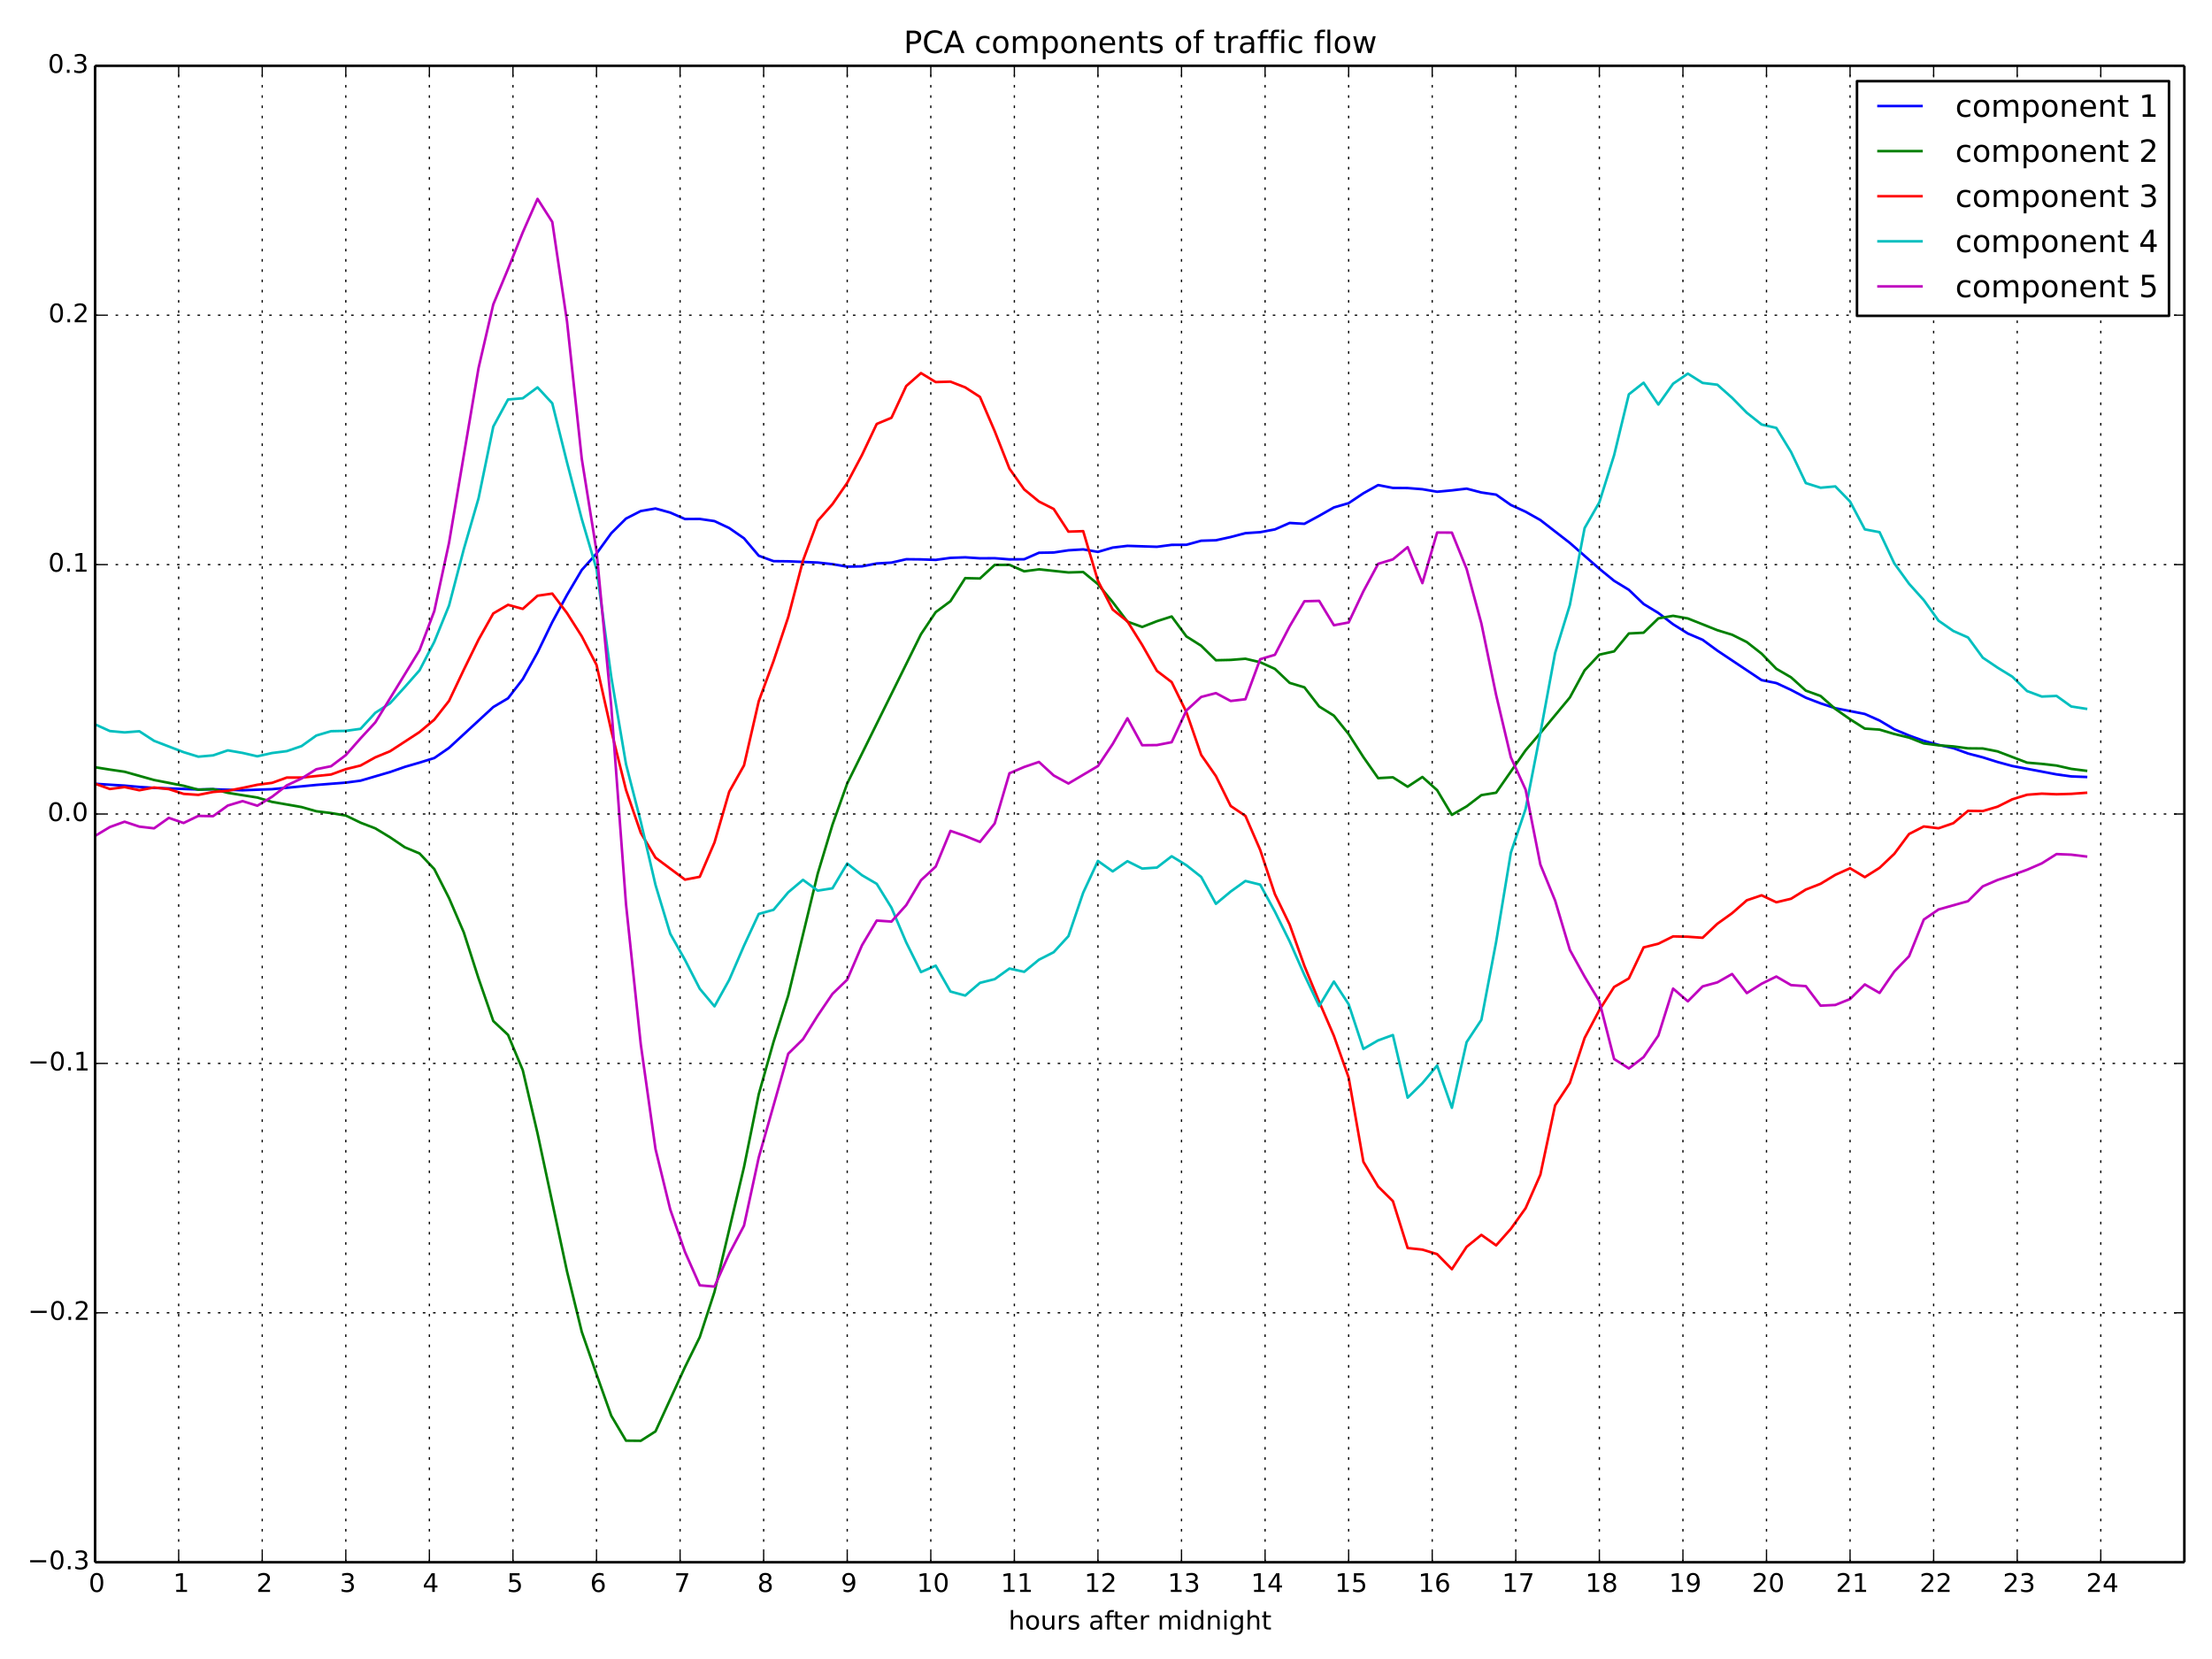 <?xml version="1.0" encoding="utf-8" standalone="no"?>
<!DOCTYPE svg PUBLIC "-//W3C//DTD SVG 1.1//EN"
  "http://www.w3.org/Graphics/SVG/1.1/DTD/svg11.dtd">
<!-- Created with matplotlib (http://matplotlib.org/) -->
<svg height="648pt" version="1.1" viewBox="0 0 864 648" width="864pt" xmlns="http://www.w3.org/2000/svg" xmlns:xlink="http://www.w3.org/1999/xlink">
 <defs>
  <style type="text/css">
*{stroke-linecap:butt;stroke-linejoin:round;}
  </style>
 </defs>
 <g id="figure_1">
  <g id="patch_1">
   <path d="
M0 648
L864 648
L864 0
L0 0
z
" style="fill:#ffffff;"/>
  </g>
  <g id="axes_1">
   <g id="patch_2">
    <path d="
M37.145 610.2
L853.2 610.2
L853.2 25.7
L37.145 25.7
z
" style="fill:#ffffff;"/>
   </g>
   <g id="line2d_1">
    <path clip-path="url(#p837ecdba13)" d="
M37.145 306.148
L48.666 306.864
L54.426 307.374
L60.187 307.745
L77.468 308.373
L83.228 308.281
L94.749 308.672
L106.27 308.253
L123.551 306.588
L135.072 305.69
L140.832 304.925
L152.353 301.553
L158.113 299.542
L163.874 297.874
L169.634 296.088
L175.395 292.11
L192.676 276.163
L198.436 272.752
L204.197 265.257
L209.957 254.861
L215.717 242.99
L221.478 232.371
L227.238 222.621
L232.998 216.222
L238.759 208.28
L244.519 202.558
L250.28 199.609
L256.04 198.619
L261.8 200.219
L267.561 202.732
L273.321 202.699
L279.082 203.541
L284.842 206.259
L290.602 210.256
L296.363 217.061
L302.123 219.181
L307.883 219.248
L319.404 219.725
L325.165 220.358
L330.925 221.33
L336.685 221.213
L342.446 220.088
L348.206 219.753
L353.967 218.437
L359.727 218.493
L365.487 218.692
L371.248 217.9
L377.008 217.697
L382.768 218.071
L388.529 218.039
L394.289 218.491
L400.05 218.442
L405.81 215.908
L411.57 215.807
L417.331 214.947
L423.091 214.595
L428.852 215.569
L434.612 213.886
L440.372 213.208
L451.893 213.573
L457.653 212.822
L463.414 212.789
L469.174 211.207
L474.935 211.026
L480.695 209.764
L486.455 208.251
L492.216 207.866
L497.976 206.788
L503.737 204.261
L509.497 204.597
L515.257 201.478
L521.018 198.208
L526.778 196.527
L532.539 192.674
L538.299 189.468
L544.059 190.585
L549.82 190.635
L555.58 191.091
L561.34 192.071
L567.101 191.537
L572.861 190.865
L578.622 192.361
L584.382 193.209
L590.142 197.244
L595.903 199.887
L601.663 203.13
L613.184 212.063
L624.705 222.163
L630.465 226.86
L636.225 230.384
L641.986 235.912
L647.746 239.421
L653.507 243.841
L659.267 247.444
L665.027 249.906
L670.788 254.122
L688.069 265.65
L693.829 266.806
L699.59 269.484
L705.35 272.518
L711.11 274.724
L716.871 276.62
L728.392 278.877
L734.152 281.439
L739.912 284.876
L745.673 287.288
L751.433 289.385
L757.194 290.95
L762.954 292.221
L768.714 294.322
L774.475 295.822
L780.235 297.631
L785.995 299.196
L803.277 302.472
L809.037 303.267
L814.797 303.48
L814.797 303.48" style="fill:none;stroke:#0000ff;stroke-linecap:square;"/>
   </g>
   <g id="line2d_2">
    <path clip-path="url(#p837ecdba13)" d="
M37.145 299.68
L42.906 300.602
L48.666 301.441
L60.187 304.672
L71.708 306.916
L77.468 308.457
L83.228 308.226
L88.989 309.681
L100.51 311.52
L106.27 313.224
L117.791 315.234
L123.551 316.876
L129.311 317.581
L135.072 318.548
L140.832 321.336
L146.593 323.555
L152.353 327.045
L158.113 330.939
L163.874 333.361
L169.634 339.457
L175.395 350.797
L181.155 364.197
L186.915 382.159
L192.676 398.809
L198.436 404.223
L204.197 418.019
L209.957 442.698
L221.478 496.636
L227.238 520.205
L232.998 536.774
L238.759 552.986
L244.519 562.718
L250.28 562.776
L256.04 559.087
L267.561 533.971
L273.321 522.271
L279.082 504.583
L290.602 455.873
L296.363 427.417
L302.123 407.027
L307.883 388.845
L319.404 341.228
L325.165 322.116
L330.925 306.018
L359.727 247.721
L365.487 239.099
L371.248 234.822
L377.008 225.81
L382.768 225.954
L388.529 220.655
L394.289 220.624
L400.05 223.158
L405.81 222.372
L417.331 223.6
L423.091 223.427
L428.852 228.172
L434.612 235.179
L440.372 242.807
L446.133 244.889
L451.893 242.641
L457.653 240.796
L463.414 248.589
L469.174 252.224
L474.935 257.891
L480.695 257.76
L486.455 257.303
L492.216 258.657
L497.976 261.27
L503.737 266.731
L509.497 268.473
L515.257 275.938
L521.018 279.538
L526.778 286.72
L532.539 295.72
L538.299 303.941
L544.059 303.616
L549.82 307.288
L555.58 303.486
L561.34 308.638
L567.101 318.283
L572.861 314.966
L578.622 310.571
L584.382 309.629
L595.903 293.062
L601.663 286.328
L613.184 272.433
L618.944 261.835
L624.705 255.702
L630.465 254.427
L636.225 247.432
L641.986 247.134
L647.746 241.54
L653.507 240.537
L659.267 241.559
L670.788 246.151
L676.548 247.917
L682.309 250.798
L688.069 255.309
L693.829 261.218
L699.59 264.574
L705.35 269.758
L711.11 271.848
L716.871 276.914
L722.631 280.936
L728.392 284.595
L734.152 284.988
L739.912 286.7
L745.673 288.105
L751.433 290.373
L757.194 291.119
L762.954 291.543
L768.714 292.3
L774.475 292.355
L780.235 293.489
L791.756 297.881
L797.516 298.362
L803.277 299.021
L809.037 300.32
L814.797 301.052
L814.797 301.052" style="fill:none;stroke:#008000;stroke-linecap:square;"/>
   </g>
   <g id="line2d_3">
    <path clip-path="url(#p837ecdba13)" d="
M37.145 306.123
L42.906 308.182
L48.666 307.431
L54.426 308.672
L60.187 307.596
L65.947 308.229
L71.708 310.079
L77.468 310.472
L83.228 309.349
L88.989 308.871
L94.749 307.758
L100.51 306.527
L106.27 305.782
L112.03 303.711
L117.791 303.714
L129.311 302.517
L135.072 300.423
L140.832 299.015
L146.593 295.811
L152.353 293.44
L163.874 285.931
L169.634 281.09
L175.395 273.75
L181.155 261.603
L186.915 249.846
L192.676 239.602
L198.436 236.249
L204.197 237.831
L209.957 232.696
L215.717 231.852
L221.478 239.475
L227.238 248.54
L232.998 259.698
L238.759 285.397
L244.519 308.534
L250.28 325.306
L256.04 335.004
L267.561 343.582
L273.321 342.479
L279.082 329.044
L284.842 309.216
L290.602 298.97
L296.363 273.91
L302.123 258.277
L307.883 241.028
L313.644 218.968
L319.404 203.461
L325.165 196.921
L330.925 188.592
L336.685 177.739
L342.446 165.59
L348.206 163.183
L353.967 150.786
L359.727 145.731
L365.487 149.234
L371.248 149.078
L377.008 151.312
L382.768 155.031
L388.529 168.414
L394.289 183.05
L400.05 191.166
L405.81 195.891
L411.57 198.801
L417.331 207.654
L423.091 207.466
L428.852 226.852
L434.612 238.081
L440.372 242.706
L446.133 251.926
L451.893 262.043
L457.653 266.434
L463.414 278.186
L469.174 294.853
L474.935 303.145
L480.695 314.805
L486.455 318.675
L492.216 331.953
L497.976 349.264
L503.737 361.148
L509.497 377.28
L515.257 391.264
L521.018 404.611
L526.778 420.865
L532.539 453.808
L538.299 463.455
L544.059 469.147
L549.82 487.476
L555.58 488.096
L561.34 489.864
L567.101 495.751
L572.861 487.009
L578.622 482.344
L584.382 486.44
L590.142 479.959
L595.903 471.91
L601.663 458.835
L607.424 431.74
L613.184 423.027
L618.944 405.426
L624.705 394.542
L630.465 385.507
L636.225 382.168
L641.986 370.055
L647.746 368.614
L653.507 365.756
L659.267 365.888
L665.027 366.29
L670.788 360.817
L676.548 356.69
L682.309 351.649
L688.069 349.701
L693.829 352.424
L699.59 351.049
L705.35 347.457
L711.11 345.205
L716.871 341.71
L722.631 339.13
L728.392 342.606
L734.152 338.972
L739.912 333.507
L745.673 325.759
L751.433 322.809
L757.194 323.524
L762.954 321.536
L768.714 316.706
L774.475 316.795
L780.235 315.088
L785.995 312.208
L791.756 310.429
L797.516 309.997
L803.277 310.236
L809.037 310.074
L814.797 309.658
L814.797 309.658" style="fill:none;stroke:#ff0000;stroke-linecap:square;"/>
   </g>
   <g id="line2d_4">
    <path clip-path="url(#p837ecdba13)" d="
M37.145 282.932
L42.906 285.544
L48.666 286.072
L54.426 285.623
L60.187 289.372
L71.708 293.787
L77.468 295.555
L83.228 295.051
L88.989 293.092
L94.749 294.09
L100.51 295.41
L106.27 294.128
L112.03 293.391
L117.791 291.419
L123.551 287.297
L129.311 285.599
L135.072 285.469
L140.832 284.677
L146.593 278.417
L152.353 274.692
L158.113 268.358
L163.874 261.823
L169.634 250.698
L175.395 236.507
L181.155 214.527
L186.915 194.639
L192.676 166.635
L198.436 156.041
L204.197 155.57
L209.957 151.302
L215.717 157.53
L221.478 180.637
L227.238 202.715
L232.998 222.253
L238.759 264.441
L244.519 298.479
L250.28 320.938
L256.04 345.673
L261.8 364.724
L267.561 374.947
L273.321 386.194
L279.082 393.084
L284.842 382.713
L290.602 369.383
L296.363 356.989
L302.123 355.372
L307.883 348.536
L313.644 343.665
L319.404 347.878
L325.165 346.971
L330.925 337.286
L336.685 341.858
L342.446 345.223
L348.206 354.553
L353.967 368.103
L359.727 379.692
L365.487 377.191
L371.248 387.284
L377.008 388.862
L382.768 383.904
L388.529 382.451
L394.289 378.31
L400.05 379.587
L405.81 374.858
L411.57 371.929
L417.331 365.647
L423.091 348.689
L428.852 336.275
L434.612 340.361
L440.372 336.378
L446.133 339.256
L451.893 338.869
L457.653 334.452
L463.414 337.962
L469.174 342.51
L474.935 353.035
L480.695 348.24
L486.455 344.107
L492.216 345.532
L497.976 356.079
L503.737 367.724
L509.497 380.831
L515.257 392.96
L521.018 383.392
L526.778 392.249
L532.539 409.706
L538.299 406.363
L544.059 404.281
L549.82 428.742
L555.58 423.091
L561.34 416.204
L567.101 432.704
L572.861 407.044
L578.622 398.337
L584.382 367.907
L590.142 333.021
L595.903 315.945
L601.663 286.336
L607.424 255.06
L613.184 236.299
L618.944 206.262
L624.705 196.193
L630.465 177.807
L636.225 154.022
L641.986 149.495
L647.746 158.004
L653.507 149.879
L659.267 145.937
L665.027 149.569
L670.788 150.269
L676.548 155.381
L682.309 161.231
L688.069 165.813
L693.829 167.141
L699.59 176.568
L705.35 188.698
L711.11 190.507
L716.871 189.985
L722.631 195.914
L728.392 206.77
L734.152 207.861
L739.912 220.066
L745.673 228.02
L751.433 234.418
L757.194 242.437
L762.954 246.46
L768.714 249.003
L774.475 256.888
L780.235 260.769
L785.995 264.307
L791.756 269.921
L797.516 272.067
L803.277 271.825
L809.037 275.956
L814.797 276.846
L814.797 276.846" style="fill:none;stroke:#00bfbf;stroke-linecap:square;"/>
   </g>
   <g id="line2d_5">
    <path clip-path="url(#p837ecdba13)" d="
M37.145 326.501
L42.906 323.041
L48.666 320.953
L54.426 322.875
L60.187 323.544
L65.947 319.465
L71.708 321.458
L77.468 318.687
L83.228 318.795
L88.989 314.64
L94.749 312.914
L100.51 314.716
L106.27 311.218
L112.03 306.764
L117.791 304.077
L123.551 300.459
L129.311 299.288
L135.072 294.937
L140.832 288.401
L146.593 282.171
L163.874 253.969
L169.634 238.681
L175.395 211.994
L186.915 143.758
L192.676 118.886
L198.436 105.037
L204.197 90.748
L209.957 77.676
L215.717 86.69
L221.478 125.573
L227.238 179.192
L232.998 215.251
L238.759 275.98
L244.519 353.228
L250.28 407.891
L256.04 448.826
L261.8 472.44
L267.561 489.01
L273.321 502.042
L279.082 502.532
L284.842 489.68
L290.602 478.74
L296.363 452.114
L307.883 411.59
L313.644 405.919
L319.404 396.685
L325.165 388.189
L330.925 382.658
L336.685 369.239
L342.446 359.574
L348.206 359.961
L353.967 353.532
L359.727 343.828
L365.487 338.484
L371.248 324.537
L377.008 326.536
L382.768 328.853
L388.529 321.637
L394.289 302.025
L400.05 299.578
L405.81 297.61
L411.57 302.895
L417.331 306.037
L428.852 299.218
L434.612 290.613
L440.372 280.556
L446.133 291.085
L451.893 291.022
L457.653 289.897
L463.414 277.498
L469.174 272.226
L474.935 270.726
L480.695 273.797
L486.455 273.124
L492.216 257.494
L497.976 255.757
L503.737 244.632
L509.497 234.852
L515.257 234.693
L521.018 244.217
L526.778 243.132
L532.539 230.944
L538.299 220.232
L544.059 218.482
L549.82 213.706
L555.58 227.766
L561.34 208.004
L567.101 208.038
L572.861 222.232
L578.622 243.529
L584.382 271.466
L590.142 295.813
L595.903 308.449
L601.663 337.698
L607.424 351.763
L613.184 371.048
L618.944 381.477
L624.705 391.096
L630.465 413.646
L636.225 417.309
L641.986 412.897
L647.746 404.485
L653.507 386.142
L659.267 391.101
L665.027 385.289
L670.788 383.717
L676.548 380.441
L682.309 387.897
L688.069 384.256
L693.829 381.429
L699.59 384.778
L705.35 385.181
L711.11 392.805
L716.871 392.541
L722.631 390.22
L728.392 384.521
L734.152 387.835
L739.912 379.47
L745.673 373.514
L751.433 359.171
L757.194 355.232
L768.714 351.984
L774.475 346.205
L780.235 343.717
L785.995 341.804
L791.756 339.725
L797.516 337.226
L803.277 333.595
L809.037 333.834
L814.797 334.541
L814.797 334.541" style="fill:none;stroke:#bf00bf;stroke-linecap:square;"/>
   </g>
   <g id="matplotlib.axis_1">
    <g id="xtick_1">
     <g id="line2d_6">
      <path clip-path="url(#p837ecdba13)" d="
M37.145 610.2
L37.145 25.7" style="fill:none;stroke:#000000;stroke-dasharray:1,3;stroke-dashoffset:0.0;stroke-width:0.5;"/>
     </g>
     <g id="line2d_7">
      <defs>
       <path d="
M0 0
L0 -4" id="mc7db9fdffb" style="stroke:#000000;stroke-width:0.5;"/>
      </defs>
      <g>
       <use style="stroke:#000000;stroke-width:0.5;" x="37.145" xlink:href="#mc7db9fdffb" y="610.2"/>
      </g>
     </g>
     <g id="line2d_8">
      <defs>
       <path d="
M0 0
L0 4" id="m5a7d422ac3" style="stroke:#000000;stroke-width:0.5;"/>
      </defs>
      <g>
       <use style="stroke:#000000;stroke-width:0.5;" x="37.145" xlink:href="#m5a7d422ac3" y="25.7"/>
      </g>
     </g>
     <g id="text_1">
      <!-- 0 -->
      <defs>
       <path d="
M31.781 66.406
Q24.172 66.406 20.328 58.906
Q16.5 51.422 16.5 36.375
Q16.5 21.391 20.328 13.891
Q24.172 6.391 31.781 6.391
Q39.453 6.391 43.281 13.891
Q47.125 21.391 47.125 36.375
Q47.125 51.422 43.281 58.906
Q39.453 66.406 31.781 66.406
M31.781 74.219
Q44.047 74.219 50.516 64.516
Q56.984 54.828 56.984 36.375
Q56.984 17.969 50.516 8.266
Q44.047 -1.422 31.781 -1.422
Q19.531 -1.422 13.062 8.266
Q6.594 17.969 6.594 36.375
Q6.594 54.828 13.062 64.516
Q19.531 74.219 31.781 74.219" id="BitstreamVeraSans-Roman-30"/>
      </defs>
      <g transform="translate(34.626 621.798)scale(0.1 -0.1)">
       <use xlink:href="#BitstreamVeraSans-Roman-30"/>
      </g>
     </g>
    </g>
    <g id="xtick_2">
     <g id="line2d_9">
      <path clip-path="url(#p837ecdba13)" d="
M69.787 610.2
L69.787 25.7" style="fill:none;stroke:#000000;stroke-dasharray:1,3;stroke-dashoffset:0.0;stroke-width:0.5;"/>
     </g>
     <g id="line2d_10">
      <g>
       <use style="stroke:#000000;stroke-width:0.5;" x="69.787" xlink:href="#mc7db9fdffb" y="610.2"/>
      </g>
     </g>
     <g id="line2d_11">
      <g>
       <use style="stroke:#000000;stroke-width:0.5;" x="69.787" xlink:href="#m5a7d422ac3" y="25.7"/>
      </g>
     </g>
     <g id="text_2">
      <!-- 1 -->
      <defs>
       <path d="
M12.406 8.297
L28.516 8.297
L28.516 63.922
L10.984 60.406
L10.984 69.391
L28.422 72.906
L38.281 72.906
L38.281 8.297
L54.391 8.297
L54.391 0
L12.406 0
z
" id="BitstreamVeraSans-Roman-31"/>
      </defs>
      <g transform="translate(67.617 621.798)scale(0.1 -0.1)">
       <use xlink:href="#BitstreamVeraSans-Roman-31"/>
      </g>
     </g>
    </g>
    <g id="xtick_3">
     <g id="line2d_12">
      <path clip-path="url(#p837ecdba13)" d="
M102.43 610.2
L102.43 25.7" style="fill:none;stroke:#000000;stroke-dasharray:1,3;stroke-dashoffset:0.0;stroke-width:0.5;"/>
     </g>
     <g id="line2d_13">
      <g>
       <use style="stroke:#000000;stroke-width:0.5;" x="102.43" xlink:href="#mc7db9fdffb" y="610.2"/>
      </g>
     </g>
     <g id="line2d_14">
      <g>
       <use style="stroke:#000000;stroke-width:0.5;" x="102.43" xlink:href="#m5a7d422ac3" y="25.7"/>
      </g>
     </g>
     <g id="text_3">
      <!-- 2 -->
      <defs>
       <path d="
M19.188 8.297
L53.609 8.297
L53.609 0
L7.328 0
L7.328 8.297
Q12.938 14.109 22.625 23.891
Q32.328 33.688 34.812 36.531
Q39.547 41.844 41.422 45.531
Q43.312 49.219 43.312 52.781
Q43.312 58.594 39.234 62.25
Q35.156 65.922 28.609 65.922
Q23.969 65.922 18.812 64.312
Q13.672 62.703 7.812 59.422
L7.812 69.391
Q13.766 71.781 18.938 73
Q24.125 74.219 28.422 74.219
Q39.75 74.219 46.484 68.547
Q53.219 62.891 53.219 53.422
Q53.219 48.922 51.531 44.891
Q49.859 40.875 45.406 35.406
Q44.188 33.984 37.641 27.219
Q31.109 20.453 19.188 8.297" id="BitstreamVeraSans-Roman-32"/>
      </defs>
      <g transform="translate(100.116 621.798)scale(0.1 -0.1)">
       <use xlink:href="#BitstreamVeraSans-Roman-32"/>
      </g>
     </g>
    </g>
    <g id="xtick_4">
     <g id="line2d_15">
      <path clip-path="url(#p837ecdba13)" d="
M135.072 610.2
L135.072 25.7" style="fill:none;stroke:#000000;stroke-dasharray:1,3;stroke-dashoffset:0.0;stroke-width:0.5;"/>
     </g>
     <g id="line2d_16">
      <g>
       <use style="stroke:#000000;stroke-width:0.5;" x="135.072" xlink:href="#mc7db9fdffb" y="610.2"/>
      </g>
     </g>
     <g id="line2d_17">
      <g>
       <use style="stroke:#000000;stroke-width:0.5;" x="135.072" xlink:href="#m5a7d422ac3" y="25.7"/>
      </g>
     </g>
     <g id="text_4">
      <!-- 3 -->
      <defs>
       <path d="
M40.578 39.312
Q47.656 37.797 51.625 33
Q55.609 28.219 55.609 21.188
Q55.609 10.406 48.188 4.484
Q40.766 -1.422 27.094 -1.422
Q22.516 -1.422 17.656 -0.516
Q12.797 0.391 7.625 2.203
L7.625 11.719
Q11.719 9.328 16.594 8.109
Q21.484 6.891 26.812 6.891
Q36.078 6.891 40.938 10.547
Q45.797 14.203 45.797 21.188
Q45.797 27.641 41.281 31.266
Q36.766 34.906 28.719 34.906
L20.219 34.906
L20.219 43.016
L29.109 43.016
Q36.375 43.016 40.234 45.922
Q44.094 48.828 44.094 54.297
Q44.094 59.906 40.109 62.906
Q36.141 65.922 28.719 65.922
Q24.656 65.922 20.016 65.031
Q15.375 64.156 9.812 62.312
L9.812 71.094
Q15.438 72.656 20.344 73.438
Q25.25 74.219 29.594 74.219
Q40.828 74.219 47.359 69.109
Q53.906 64.016 53.906 55.328
Q53.906 49.266 50.438 45.094
Q46.969 40.922 40.578 39.312" id="BitstreamVeraSans-Roman-33"/>
      </defs>
      <g transform="translate(132.673 621.798)scale(0.1 -0.1)">
       <use xlink:href="#BitstreamVeraSans-Roman-33"/>
      </g>
     </g>
    </g>
    <g id="xtick_5">
     <g id="line2d_18">
      <path clip-path="url(#p837ecdba13)" d="
M167.714 610.2
L167.714 25.7" style="fill:none;stroke:#000000;stroke-dasharray:1,3;stroke-dashoffset:0.0;stroke-width:0.5;"/>
     </g>
     <g id="line2d_19">
      <g>
       <use style="stroke:#000000;stroke-width:0.5;" x="167.714" xlink:href="#mc7db9fdffb" y="610.2"/>
      </g>
     </g>
     <g id="line2d_20">
      <g>
       <use style="stroke:#000000;stroke-width:0.5;" x="167.714" xlink:href="#m5a7d422ac3" y="25.7"/>
      </g>
     </g>
     <g id="text_5">
      <!-- 4 -->
      <defs>
       <path d="
M37.797 64.312
L12.891 25.391
L37.797 25.391
z

M35.203 72.906
L47.609 72.906
L47.609 25.391
L58.016 25.391
L58.016 17.188
L47.609 17.188
L47.609 0
L37.797 0
L37.797 17.188
L4.891 17.188
L4.891 26.703
z
" id="BitstreamVeraSans-Roman-34"/>
      </defs>
      <g transform="translate(165.058 621.798)scale(0.1 -0.1)">
       <use xlink:href="#BitstreamVeraSans-Roman-34"/>
      </g>
     </g>
    </g>
    <g id="xtick_6">
     <g id="line2d_21">
      <path clip-path="url(#p837ecdba13)" d="
M200.356 610.2
L200.356 25.7" style="fill:none;stroke:#000000;stroke-dasharray:1,3;stroke-dashoffset:0.0;stroke-width:0.5;"/>
     </g>
     <g id="line2d_22">
      <g>
       <use style="stroke:#000000;stroke-width:0.5;" x="200.356" xlink:href="#mc7db9fdffb" y="610.2"/>
      </g>
     </g>
     <g id="line2d_23">
      <g>
       <use style="stroke:#000000;stroke-width:0.5;" x="200.356" xlink:href="#m5a7d422ac3" y="25.7"/>
      </g>
     </g>
     <g id="text_6">
      <!-- 5 -->
      <defs>
       <path d="
M10.797 72.906
L49.516 72.906
L49.516 64.594
L19.828 64.594
L19.828 46.734
Q21.969 47.469 24.109 47.828
Q26.266 48.188 28.422 48.188
Q40.625 48.188 47.75 41.5
Q54.891 34.812 54.891 23.391
Q54.891 11.625 47.562 5.094
Q40.234 -1.422 26.906 -1.422
Q22.312 -1.422 17.547 -0.641
Q12.797 0.141 7.719 1.703
L7.719 11.625
Q12.109 9.234 16.797 8.062
Q21.484 6.891 26.703 6.891
Q35.156 6.891 40.078 11.328
Q45.016 15.766 45.016 23.391
Q45.016 31 40.078 35.438
Q35.156 39.891 26.703 39.891
Q22.75 39.891 18.812 39.016
Q14.891 38.141 10.797 36.281
z
" id="BitstreamVeraSans-Roman-35"/>
      </defs>
      <g transform="translate(197.998 621.798)scale(0.1 -0.1)">
       <use xlink:href="#BitstreamVeraSans-Roman-35"/>
      </g>
     </g>
    </g>
    <g id="xtick_7">
     <g id="line2d_24">
      <path clip-path="url(#p837ecdba13)" d="
M232.998 610.2
L232.998 25.7" style="fill:none;stroke:#000000;stroke-dasharray:1,3;stroke-dashoffset:0.0;stroke-width:0.5;"/>
     </g>
     <g id="line2d_25">
      <g>
       <use style="stroke:#000000;stroke-width:0.5;" x="232.998" xlink:href="#mc7db9fdffb" y="610.2"/>
      </g>
     </g>
     <g id="line2d_26">
      <g>
       <use style="stroke:#000000;stroke-width:0.5;" x="232.998" xlink:href="#m5a7d422ac3" y="25.7"/>
      </g>
     </g>
     <g id="text_7">
      <!-- 6 -->
      <defs>
       <path d="
M33.016 40.375
Q26.375 40.375 22.484 35.828
Q18.609 31.297 18.609 23.391
Q18.609 15.531 22.484 10.953
Q26.375 6.391 33.016 6.391
Q39.656 6.391 43.531 10.953
Q47.406 15.531 47.406 23.391
Q47.406 31.297 43.531 35.828
Q39.656 40.375 33.016 40.375
M52.594 71.297
L52.594 62.312
Q48.875 64.062 45.094 64.984
Q41.312 65.922 37.594 65.922
Q27.828 65.922 22.672 59.328
Q17.531 52.734 16.797 39.406
Q19.672 43.656 24.016 45.922
Q28.375 48.188 33.594 48.188
Q44.578 48.188 50.953 41.516
Q57.328 34.859 57.328 23.391
Q57.328 12.156 50.688 5.359
Q44.047 -1.422 33.016 -1.422
Q20.359 -1.422 13.672 8.266
Q6.984 17.969 6.984 36.375
Q6.984 53.656 15.188 63.938
Q23.391 74.219 37.203 74.219
Q40.922 74.219 44.703 73.484
Q48.484 72.75 52.594 71.297" id="BitstreamVeraSans-Roman-36"/>
      </defs>
      <g transform="translate(230.481 621.798)scale(0.1 -0.1)">
       <use xlink:href="#BitstreamVeraSans-Roman-36"/>
      </g>
     </g>
    </g>
    <g id="xtick_8">
     <g id="line2d_27">
      <path clip-path="url(#p837ecdba13)" d="
M265.641 610.2
L265.641 25.7" style="fill:none;stroke:#000000;stroke-dasharray:1,3;stroke-dashoffset:0.0;stroke-width:0.5;"/>
     </g>
     <g id="line2d_28">
      <g>
       <use style="stroke:#000000;stroke-width:0.5;" x="265.641" xlink:href="#mc7db9fdffb" y="610.2"/>
      </g>
     </g>
     <g id="line2d_29">
      <g>
       <use style="stroke:#000000;stroke-width:0.5;" x="265.641" xlink:href="#m5a7d422ac3" y="25.7"/>
      </g>
     </g>
     <g id="text_8">
      <!-- 7 -->
      <defs>
       <path d="
M8.203 72.906
L55.078 72.906
L55.078 68.703
L28.609 0
L18.312 0
L43.219 64.594
L8.203 64.594
z
" id="BitstreamVeraSans-Roman-37"/>
      </defs>
      <g transform="translate(263.297 621.798)scale(0.1 -0.1)">
       <use xlink:href="#BitstreamVeraSans-Roman-37"/>
      </g>
     </g>
    </g>
    <g id="xtick_9">
     <g id="line2d_30">
      <path clip-path="url(#p837ecdba13)" d="
M298.283 610.2
L298.283 25.7" style="fill:none;stroke:#000000;stroke-dasharray:1,3;stroke-dashoffset:0.0;stroke-width:0.5;"/>
     </g>
     <g id="line2d_31">
      <g>
       <use style="stroke:#000000;stroke-width:0.5;" x="298.283" xlink:href="#mc7db9fdffb" y="610.2"/>
      </g>
     </g>
     <g id="line2d_32">
      <g>
       <use style="stroke:#000000;stroke-width:0.5;" x="298.283" xlink:href="#m5a7d422ac3" y="25.7"/>
      </g>
     </g>
     <g id="text_9">
      <!-- 8 -->
      <defs>
       <path d="
M31.781 34.625
Q24.75 34.625 20.719 30.859
Q16.703 27.094 16.703 20.516
Q16.703 13.922 20.719 10.156
Q24.75 6.391 31.781 6.391
Q38.812 6.391 42.859 10.172
Q46.922 13.969 46.922 20.516
Q46.922 27.094 42.891 30.859
Q38.875 34.625 31.781 34.625
M21.922 38.812
Q15.578 40.375 12.031 44.719
Q8.5 49.078 8.5 55.328
Q8.5 64.062 14.719 69.141
Q20.953 74.219 31.781 74.219
Q42.672 74.219 48.875 69.141
Q55.078 64.062 55.078 55.328
Q55.078 49.078 51.531 44.719
Q48 40.375 41.703 38.812
Q48.828 37.156 52.797 32.312
Q56.781 27.484 56.781 20.516
Q56.781 9.906 50.312 4.234
Q43.844 -1.422 31.781 -1.422
Q19.734 -1.422 13.25 4.234
Q6.781 9.906 6.781 20.516
Q6.781 27.484 10.781 32.312
Q14.797 37.156 21.922 38.812
M18.312 54.391
Q18.312 48.734 21.844 45.562
Q25.391 42.391 31.781 42.391
Q38.141 42.391 41.719 45.562
Q45.312 48.734 45.312 54.391
Q45.312 60.062 41.719 63.234
Q38.141 66.406 31.781 66.406
Q25.391 66.406 21.844 63.234
Q18.312 60.062 18.312 54.391" id="BitstreamVeraSans-Roman-38"/>
      </defs>
      <g transform="translate(295.783 621.798)scale(0.1 -0.1)">
       <use xlink:href="#BitstreamVeraSans-Roman-38"/>
      </g>
     </g>
    </g>
    <g id="xtick_10">
     <g id="line2d_33">
      <path clip-path="url(#p837ecdba13)" d="
M330.925 610.2
L330.925 25.7" style="fill:none;stroke:#000000;stroke-dasharray:1,3;stroke-dashoffset:0.0;stroke-width:0.5;"/>
     </g>
     <g id="line2d_34">
      <g>
       <use style="stroke:#000000;stroke-width:0.5;" x="330.925" xlink:href="#mc7db9fdffb" y="610.2"/>
      </g>
     </g>
     <g id="line2d_35">
      <g>
       <use style="stroke:#000000;stroke-width:0.5;" x="330.925" xlink:href="#m5a7d422ac3" y="25.7"/>
      </g>
     </g>
     <g id="text_10">
      <!-- 9 -->
      <defs>
       <path d="
M10.984 1.516
L10.984 10.5
Q14.703 8.734 18.5 7.812
Q22.312 6.891 25.984 6.891
Q35.75 6.891 40.891 13.453
Q46.047 20.016 46.781 33.406
Q43.953 29.203 39.594 26.953
Q35.25 24.703 29.984 24.703
Q19.047 24.703 12.672 31.312
Q6.297 37.938 6.297 49.422
Q6.297 60.641 12.938 67.422
Q19.578 74.219 30.609 74.219
Q43.266 74.219 49.922 64.516
Q56.594 54.828 56.594 36.375
Q56.594 19.141 48.406 8.859
Q40.234 -1.422 26.422 -1.422
Q22.703 -1.422 18.891 -0.688
Q15.094 0.047 10.984 1.516
M30.609 32.422
Q37.25 32.422 41.125 36.953
Q45.016 41.5 45.016 49.422
Q45.016 57.281 41.125 61.844
Q37.25 66.406 30.609 66.406
Q23.969 66.406 20.094 61.844
Q16.219 57.281 16.219 49.422
Q16.219 41.5 20.094 36.953
Q23.969 32.422 30.609 32.422" id="BitstreamVeraSans-Roman-39"/>
      </defs>
      <g transform="translate(328.41 621.798)scale(0.1 -0.1)">
       <use xlink:href="#BitstreamVeraSans-Roman-39"/>
      </g>
     </g>
    </g>
    <g id="xtick_11">
     <g id="line2d_36">
      <path clip-path="url(#p837ecdba13)" d="
M363.567 610.2
L363.567 25.7" style="fill:none;stroke:#000000;stroke-dasharray:1,3;stroke-dashoffset:0.0;stroke-width:0.5;"/>
     </g>
     <g id="line2d_37">
      <g>
       <use style="stroke:#000000;stroke-width:0.5;" x="363.567" xlink:href="#mc7db9fdffb" y="610.2"/>
      </g>
     </g>
     <g id="line2d_38">
      <g>
       <use style="stroke:#000000;stroke-width:0.5;" x="363.567" xlink:href="#m5a7d422ac3" y="25.7"/>
      </g>
     </g>
     <g id="text_11">
      <!-- 10 -->
      <g transform="translate(358.086 621.798)scale(0.1 -0.1)">
       <use xlink:href="#BitstreamVeraSans-Roman-31"/>
       <use x="63.623" xlink:href="#BitstreamVeraSans-Roman-30"/>
      </g>
     </g>
    </g>
    <g id="xtick_12">
     <g id="line2d_39">
      <path clip-path="url(#p837ecdba13)" d="
M396.209 610.2
L396.209 25.7" style="fill:none;stroke:#000000;stroke-dasharray:1,3;stroke-dashoffset:0.0;stroke-width:0.5;"/>
     </g>
     <g id="line2d_40">
      <g>
       <use style="stroke:#000000;stroke-width:0.5;" x="396.209" xlink:href="#mc7db9fdffb" y="610.2"/>
      </g>
     </g>
     <g id="line2d_41">
      <g>
       <use style="stroke:#000000;stroke-width:0.5;" x="396.209" xlink:href="#m5a7d422ac3" y="25.7"/>
      </g>
     </g>
     <g id="text_12">
      <!-- 11 -->
      <g transform="translate(390.858 621.798)scale(0.1 -0.1)">
       <use xlink:href="#BitstreamVeraSans-Roman-31"/>
       <use x="63.623" xlink:href="#BitstreamVeraSans-Roman-31"/>
      </g>
     </g>
    </g>
    <g id="xtick_13">
     <g id="line2d_42">
      <path clip-path="url(#p837ecdba13)" d="
M428.852 610.2
L428.852 25.7" style="fill:none;stroke:#000000;stroke-dasharray:1,3;stroke-dashoffset:0.0;stroke-width:0.5;"/>
     </g>
     <g id="line2d_43">
      <g>
       <use style="stroke:#000000;stroke-width:0.5;" x="428.852" xlink:href="#mc7db9fdffb" y="610.2"/>
      </g>
     </g>
     <g id="line2d_44">
      <g>
       <use style="stroke:#000000;stroke-width:0.5;" x="428.852" xlink:href="#m5a7d422ac3" y="25.7"/>
      </g>
     </g>
     <g id="text_13">
      <!-- 12 -->
      <g transform="translate(423.539 621.798)scale(0.1 -0.1)">
       <use xlink:href="#BitstreamVeraSans-Roman-31"/>
       <use x="63.623" xlink:href="#BitstreamVeraSans-Roman-32"/>
      </g>
     </g>
    </g>
    <g id="xtick_14">
     <g id="line2d_45">
      <path clip-path="url(#p837ecdba13)" d="
M461.494 610.2
L461.494 25.7" style="fill:none;stroke:#000000;stroke-dasharray:1,3;stroke-dashoffset:0.0;stroke-width:0.5;"/>
     </g>
     <g id="line2d_46">
      <g>
       <use style="stroke:#000000;stroke-width:0.5;" x="461.494" xlink:href="#mc7db9fdffb" y="610.2"/>
      </g>
     </g>
     <g id="line2d_47">
      <g>
       <use style="stroke:#000000;stroke-width:0.5;" x="461.494" xlink:href="#m5a7d422ac3" y="25.7"/>
      </g>
     </g>
     <g id="text_14">
      <!-- 13 -->
      <g transform="translate(456.081 621.798)scale(0.1 -0.1)">
       <use xlink:href="#BitstreamVeraSans-Roman-31"/>
       <use x="63.623" xlink:href="#BitstreamVeraSans-Roman-33"/>
      </g>
     </g>
    </g>
    <g id="xtick_15">
     <g id="line2d_48">
      <path clip-path="url(#p837ecdba13)" d="
M494.136 610.2
L494.136 25.7" style="fill:none;stroke:#000000;stroke-dasharray:1,3;stroke-dashoffset:0.0;stroke-width:0.5;"/>
     </g>
     <g id="line2d_49">
      <g>
       <use style="stroke:#000000;stroke-width:0.5;" x="494.136" xlink:href="#mc7db9fdffb" y="610.2"/>
      </g>
     </g>
     <g id="line2d_50">
      <g>
       <use style="stroke:#000000;stroke-width:0.5;" x="494.136" xlink:href="#m5a7d422ac3" y="25.7"/>
      </g>
     </g>
     <g id="text_15">
      <!-- 14 -->
      <g transform="translate(488.603 621.798)scale(0.1 -0.1)">
       <use xlink:href="#BitstreamVeraSans-Roman-31"/>
       <use x="63.623" xlink:href="#BitstreamVeraSans-Roman-34"/>
      </g>
     </g>
    </g>
    <g id="xtick_16">
     <g id="line2d_51">
      <path clip-path="url(#p837ecdba13)" d="
M526.778 610.2
L526.778 25.7" style="fill:none;stroke:#000000;stroke-dasharray:1,3;stroke-dashoffset:0.0;stroke-width:0.5;"/>
     </g>
     <g id="line2d_52">
      <g>
       <use style="stroke:#000000;stroke-width:0.5;" x="526.778" xlink:href="#mc7db9fdffb" y="610.2"/>
      </g>
     </g>
     <g id="line2d_53">
      <g>
       <use style="stroke:#000000;stroke-width:0.5;" x="526.778" xlink:href="#m5a7d422ac3" y="25.7"/>
      </g>
     </g>
     <g id="text_16">
      <!-- 15 -->
      <g transform="translate(521.402 621.798)scale(0.1 -0.1)">
       <use xlink:href="#BitstreamVeraSans-Roman-31"/>
       <use x="63.623" xlink:href="#BitstreamVeraSans-Roman-35"/>
      </g>
     </g>
    </g>
    <g id="xtick_17">
     <g id="line2d_54">
      <path clip-path="url(#p837ecdba13)" d="
M559.42 610.2
L559.42 25.7" style="fill:none;stroke:#000000;stroke-dasharray:1,3;stroke-dashoffset:0.0;stroke-width:0.5;"/>
     </g>
     <g id="line2d_55">
      <g>
       <use style="stroke:#000000;stroke-width:0.5;" x="559.42" xlink:href="#mc7db9fdffb" y="610.2"/>
      </g>
     </g>
     <g id="line2d_56">
      <g>
       <use style="stroke:#000000;stroke-width:0.5;" x="559.42" xlink:href="#m5a7d422ac3" y="25.7"/>
      </g>
     </g>
     <g id="text_17">
      <!-- 16 -->
      <g transform="translate(553.922 621.798)scale(0.1 -0.1)">
       <use xlink:href="#BitstreamVeraSans-Roman-31"/>
       <use x="63.623" xlink:href="#BitstreamVeraSans-Roman-36"/>
      </g>
     </g>
    </g>
    <g id="xtick_18">
     <g id="line2d_57">
      <path clip-path="url(#p837ecdba13)" d="
M592.062 610.2
L592.062 25.7" style="fill:none;stroke:#000000;stroke-dasharray:1,3;stroke-dashoffset:0.0;stroke-width:0.5;"/>
     </g>
     <g id="line2d_58">
      <g>
       <use style="stroke:#000000;stroke-width:0.5;" x="592.062" xlink:href="#mc7db9fdffb" y="610.2"/>
      </g>
     </g>
     <g id="line2d_59">
      <g>
       <use style="stroke:#000000;stroke-width:0.5;" x="592.062" xlink:href="#m5a7d422ac3" y="25.7"/>
      </g>
     </g>
     <g id="text_18">
      <!-- 17 -->
      <g transform="translate(586.677 621.798)scale(0.1 -0.1)">
       <use xlink:href="#BitstreamVeraSans-Roman-31"/>
       <use x="63.623" xlink:href="#BitstreamVeraSans-Roman-37"/>
      </g>
     </g>
    </g>
    <g id="xtick_19">
     <g id="line2d_60">
      <path clip-path="url(#p837ecdba13)" d="
M624.705 610.2
L624.705 25.7" style="fill:none;stroke:#000000;stroke-dasharray:1,3;stroke-dashoffset:0.0;stroke-width:0.5;"/>
     </g>
     <g id="line2d_61">
      <g>
       <use style="stroke:#000000;stroke-width:0.5;" x="624.705" xlink:href="#mc7db9fdffb" y="610.2"/>
      </g>
     </g>
     <g id="line2d_62">
      <g>
       <use style="stroke:#000000;stroke-width:0.5;" x="624.705" xlink:href="#m5a7d422ac3" y="25.7"/>
      </g>
     </g>
     <g id="text_19">
      <!-- 18 -->
      <g transform="translate(619.234 621.798)scale(0.1 -0.1)">
       <use xlink:href="#BitstreamVeraSans-Roman-31"/>
       <use x="63.623" xlink:href="#BitstreamVeraSans-Roman-38"/>
      </g>
     </g>
    </g>
    <g id="xtick_20">
     <g id="line2d_63">
      <path clip-path="url(#p837ecdba13)" d="
M657.347 610.2
L657.347 25.7" style="fill:none;stroke:#000000;stroke-dasharray:1,3;stroke-dashoffset:0.0;stroke-width:0.5;"/>
     </g>
     <g id="line2d_64">
      <g>
       <use style="stroke:#000000;stroke-width:0.5;" x="657.347" xlink:href="#mc7db9fdffb" y="610.2"/>
      </g>
     </g>
     <g id="line2d_65">
      <g>
       <use style="stroke:#000000;stroke-width:0.5;" x="657.347" xlink:href="#m5a7d422ac3" y="25.7"/>
      </g>
     </g>
     <g id="text_20">
      <!-- 19 -->
      <g transform="translate(651.885 621.798)scale(0.1 -0.1)">
       <use xlink:href="#BitstreamVeraSans-Roman-31"/>
       <use x="63.623" xlink:href="#BitstreamVeraSans-Roman-39"/>
      </g>
     </g>
    </g>
    <g id="xtick_21">
     <g id="line2d_66">
      <path clip-path="url(#p837ecdba13)" d="
M689.989 610.2
L689.989 25.7" style="fill:none;stroke:#000000;stroke-dasharray:1,3;stroke-dashoffset:0.0;stroke-width:0.5;"/>
     </g>
     <g id="line2d_67">
      <g>
       <use style="stroke:#000000;stroke-width:0.5;" x="689.989" xlink:href="#mc7db9fdffb" y="610.2"/>
      </g>
     </g>
     <g id="line2d_68">
      <g>
       <use style="stroke:#000000;stroke-width:0.5;" x="689.989" xlink:href="#m5a7d422ac3" y="25.7"/>
      </g>
     </g>
     <g id="text_21">
      <!-- 20 -->
      <g transform="translate(684.325 621.798)scale(0.1 -0.1)">
       <use xlink:href="#BitstreamVeraSans-Roman-32"/>
       <use x="63.623" xlink:href="#BitstreamVeraSans-Roman-30"/>
      </g>
     </g>
    </g>
    <g id="xtick_22">
     <g id="line2d_69">
      <path clip-path="url(#p837ecdba13)" d="
M722.631 610.2
L722.631 25.7" style="fill:none;stroke:#000000;stroke-dasharray:1,3;stroke-dashoffset:0.0;stroke-width:0.5;"/>
     </g>
     <g id="line2d_70">
      <g>
       <use style="stroke:#000000;stroke-width:0.5;" x="722.631" xlink:href="#mc7db9fdffb" y="610.2"/>
      </g>
     </g>
     <g id="line2d_71">
      <g>
       <use style="stroke:#000000;stroke-width:0.5;" x="722.631" xlink:href="#m5a7d422ac3" y="25.7"/>
      </g>
     </g>
     <g id="text_22">
      <!-- 21 -->
      <g transform="translate(717.097 621.798)scale(0.1 -0.1)">
       <use xlink:href="#BitstreamVeraSans-Roman-32"/>
       <use x="63.623" xlink:href="#BitstreamVeraSans-Roman-31"/>
      </g>
     </g>
    </g>
    <g id="xtick_23">
     <g id="line2d_72">
      <path clip-path="url(#p837ecdba13)" d="
M755.273 610.2
L755.273 25.7" style="fill:none;stroke:#000000;stroke-dasharray:1,3;stroke-dashoffset:0.0;stroke-width:0.5;"/>
     </g>
     <g id="line2d_73">
      <g>
       <use style="stroke:#000000;stroke-width:0.5;" x="755.273" xlink:href="#mc7db9fdffb" y="610.2"/>
      </g>
     </g>
     <g id="line2d_74">
      <g>
       <use style="stroke:#000000;stroke-width:0.5;" x="755.273" xlink:href="#m5a7d422ac3" y="25.7"/>
      </g>
     </g>
     <g id="text_23">
      <!-- 22 -->
      <g transform="translate(749.778 621.798)scale(0.1 -0.1)">
       <use xlink:href="#BitstreamVeraSans-Roman-32"/>
       <use x="63.623" xlink:href="#BitstreamVeraSans-Roman-32"/>
      </g>
     </g>
    </g>
    <g id="xtick_24">
     <g id="line2d_75">
      <path clip-path="url(#p837ecdba13)" d="
M787.916 610.2
L787.916 25.7" style="fill:none;stroke:#000000;stroke-dasharray:1,3;stroke-dashoffset:0.0;stroke-width:0.5;"/>
     </g>
     <g id="line2d_76">
      <g>
       <use style="stroke:#000000;stroke-width:0.5;" x="787.916" xlink:href="#mc7db9fdffb" y="610.2"/>
      </g>
     </g>
     <g id="line2d_77">
      <g>
       <use style="stroke:#000000;stroke-width:0.5;" x="787.916" xlink:href="#m5a7d422ac3" y="25.7"/>
      </g>
     </g>
     <g id="text_24">
      <!-- 23 -->
      <g transform="translate(782.32 621.798)scale(0.1 -0.1)">
       <use xlink:href="#BitstreamVeraSans-Roman-32"/>
       <use x="63.623" xlink:href="#BitstreamVeraSans-Roman-33"/>
      </g>
     </g>
    </g>
    <g id="xtick_25">
     <g id="line2d_78">
      <path clip-path="url(#p837ecdba13)" d="
M820.558 610.2
L820.558 25.7" style="fill:none;stroke:#000000;stroke-dasharray:1,3;stroke-dashoffset:0.0;stroke-width:0.5;"/>
     </g>
     <g id="line2d_79">
      <g>
       <use style="stroke:#000000;stroke-width:0.5;" x="820.558" xlink:href="#mc7db9fdffb" y="610.2"/>
      </g>
     </g>
     <g id="line2d_80">
      <g>
       <use style="stroke:#000000;stroke-width:0.5;" x="820.558" xlink:href="#m5a7d422ac3" y="25.7"/>
      </g>
     </g>
     <g id="text_25">
      <!-- 24 -->
      <g transform="translate(814.842 621.798)scale(0.1 -0.1)">
       <use xlink:href="#BitstreamVeraSans-Roman-32"/>
       <use x="63.623" xlink:href="#BitstreamVeraSans-Roman-34"/>
      </g>
     </g>
    </g>
    <g id="text_26">
     <!-- hours after midnight -->
     <defs>
      <path id="BitstreamVeraSans-Roman-20"/>
      <path d="
M54.891 33.016
L54.891 0
L45.906 0
L45.906 32.719
Q45.906 40.484 42.875 44.328
Q39.844 48.188 33.797 48.188
Q26.516 48.188 22.312 43.547
Q18.109 38.922 18.109 30.906
L18.109 0
L9.078 0
L9.078 75.984
L18.109 75.984
L18.109 46.188
Q21.344 51.125 25.703 53.562
Q30.078 56 35.797 56
Q45.219 56 50.047 50.172
Q54.891 44.344 54.891 33.016" id="BitstreamVeraSans-Roman-68"/>
      <path d="
M9.422 54.688
L18.406 54.688
L18.406 0
L9.422 0
z

M9.422 75.984
L18.406 75.984
L18.406 64.594
L9.422 64.594
z
" id="BitstreamVeraSans-Roman-69"/>
      <path d="
M44.281 53.078
L44.281 44.578
Q40.484 46.531 36.375 47.5
Q32.281 48.484 27.875 48.484
Q21.188 48.484 17.844 46.438
Q14.5 44.391 14.5 40.281
Q14.5 37.156 16.891 35.375
Q19.281 33.594 26.516 31.984
L29.594 31.297
Q39.156 29.25 43.188 25.516
Q47.219 21.781 47.219 15.094
Q47.219 7.469 41.188 3.016
Q35.156 -1.422 24.609 -1.422
Q20.219 -1.422 15.453 -0.562
Q10.688 0.297 5.422 2
L5.422 11.281
Q10.406 8.688 15.234 7.391
Q20.062 6.109 24.812 6.109
Q31.156 6.109 34.562 8.281
Q37.984 10.453 37.984 14.406
Q37.984 18.062 35.516 20.016
Q33.062 21.969 24.703 23.781
L21.578 24.516
Q13.234 26.266 9.516 29.906
Q5.812 33.547 5.812 39.891
Q5.812 47.609 11.281 51.797
Q16.75 56 26.812 56
Q31.781 56 36.172 55.266
Q40.578 54.547 44.281 53.078" id="BitstreamVeraSans-Roman-73"/>
      <path d="
M56.203 29.594
L56.203 25.203
L14.891 25.203
Q15.484 15.922 20.484 11.062
Q25.484 6.203 34.422 6.203
Q39.594 6.203 44.453 7.469
Q49.312 8.734 54.109 11.281
L54.109 2.781
Q49.266 0.734 44.188 -0.344
Q39.109 -1.422 33.891 -1.422
Q20.797 -1.422 13.156 6.188
Q5.516 13.812 5.516 26.812
Q5.516 40.234 12.766 48.109
Q20.016 56 32.328 56
Q43.359 56 49.781 48.891
Q56.203 41.797 56.203 29.594
M47.219 32.234
Q47.125 39.594 43.094 43.984
Q39.062 48.391 32.422 48.391
Q24.906 48.391 20.391 44.141
Q15.875 39.891 15.188 32.172
z
" id="BitstreamVeraSans-Roman-65"/>
      <path d="
M37.109 75.984
L37.109 68.5
L28.516 68.5
Q23.688 68.5 21.797 66.547
Q19.922 64.594 19.922 59.516
L19.922 54.688
L34.719 54.688
L34.719 47.703
L19.922 47.703
L19.922 0
L10.891 0
L10.891 47.703
L2.297 47.703
L2.297 54.688
L10.891 54.688
L10.891 58.5
Q10.891 67.625 15.141 71.797
Q19.391 75.984 28.609 75.984
z
" id="BitstreamVeraSans-Roman-66"/>
      <path d="
M45.406 27.984
Q45.406 37.75 41.375 43.109
Q37.359 48.484 30.078 48.484
Q22.859 48.484 18.828 43.109
Q14.797 37.75 14.797 27.984
Q14.797 18.266 18.828 12.891
Q22.859 7.516 30.078 7.516
Q37.359 7.516 41.375 12.891
Q45.406 18.266 45.406 27.984
M54.391 6.781
Q54.391 -7.172 48.188 -13.984
Q42 -20.797 29.203 -20.797
Q24.469 -20.797 20.266 -20.094
Q16.062 -19.391 12.109 -17.922
L12.109 -9.188
Q16.062 -11.328 19.922 -12.344
Q23.781 -13.375 27.781 -13.375
Q36.625 -13.375 41.016 -8.766
Q45.406 -4.156 45.406 5.172
L45.406 9.625
Q42.625 4.781 38.281 2.391
Q33.938 0 27.875 0
Q17.828 0 11.672 7.656
Q5.516 15.328 5.516 27.984
Q5.516 40.672 11.672 48.328
Q17.828 56 27.875 56
Q33.938 56 38.281 53.609
Q42.625 51.219 45.406 46.391
L45.406 54.688
L54.391 54.688
z
" id="BitstreamVeraSans-Roman-67"/>
      <path d="
M34.281 27.484
Q23.391 27.484 19.188 25
Q14.984 22.516 14.984 16.5
Q14.984 11.719 18.141 8.906
Q21.297 6.109 26.703 6.109
Q34.188 6.109 38.703 11.406
Q43.219 16.703 43.219 25.484
L43.219 27.484
z

M52.203 31.203
L52.203 0
L43.219 0
L43.219 8.297
Q40.141 3.328 35.547 0.953
Q30.953 -1.422 24.312 -1.422
Q15.922 -1.422 10.953 3.297
Q6 8.016 6 15.922
Q6 25.141 12.172 29.828
Q18.359 34.516 30.609 34.516
L43.219 34.516
L43.219 35.406
Q43.219 41.609 39.141 45
Q35.062 48.391 27.688 48.391
Q23 48.391 18.547 47.266
Q14.109 46.141 10.016 43.891
L10.016 52.203
Q14.938 54.109 19.578 55.047
Q24.219 56 28.609 56
Q40.484 56 46.344 49.844
Q52.203 43.703 52.203 31.203" id="BitstreamVeraSans-Roman-61"/>
      <path d="
M8.5 21.578
L8.5 54.688
L17.484 54.688
L17.484 21.922
Q17.484 14.156 20.5 10.266
Q23.531 6.391 29.594 6.391
Q36.859 6.391 41.078 11.031
Q45.312 15.672 45.312 23.688
L45.312 54.688
L54.297 54.688
L54.297 0
L45.312 0
L45.312 8.406
Q42.047 3.422 37.719 1
Q33.406 -1.422 27.688 -1.422
Q18.266 -1.422 13.375 4.438
Q8.5 10.297 8.5 21.578" id="BitstreamVeraSans-Roman-75"/>
      <path d="
M18.312 70.219
L18.312 54.688
L36.812 54.688
L36.812 47.703
L18.312 47.703
L18.312 18.016
Q18.312 11.328 20.141 9.422
Q21.969 7.516 27.594 7.516
L36.812 7.516
L36.812 0
L27.594 0
Q17.188 0 13.234 3.875
Q9.281 7.766 9.281 18.016
L9.281 47.703
L2.688 47.703
L2.688 54.688
L9.281 54.688
L9.281 70.219
z
" id="BitstreamVeraSans-Roman-74"/>
      <path d="
M45.406 46.391
L45.406 75.984
L54.391 75.984
L54.391 0
L45.406 0
L45.406 8.203
Q42.578 3.328 38.25 0.953
Q33.938 -1.422 27.875 -1.422
Q17.969 -1.422 11.734 6.484
Q5.516 14.406 5.516 27.297
Q5.516 40.188 11.734 48.094
Q17.969 56 27.875 56
Q33.938 56 38.25 53.625
Q42.578 51.266 45.406 46.391
M14.797 27.297
Q14.797 17.391 18.875 11.75
Q22.953 6.109 30.078 6.109
Q37.203 6.109 41.297 11.75
Q45.406 17.391 45.406 27.297
Q45.406 37.203 41.297 42.844
Q37.203 48.484 30.078 48.484
Q22.953 48.484 18.875 42.844
Q14.797 37.203 14.797 27.297" id="BitstreamVeraSans-Roman-64"/>
      <path d="
M41.109 46.297
Q39.594 47.172 37.812 47.578
Q36.031 48 33.891 48
Q26.266 48 22.188 43.047
Q18.109 38.094 18.109 28.812
L18.109 0
L9.078 0
L9.078 54.688
L18.109 54.688
L18.109 46.188
Q20.953 51.172 25.484 53.578
Q30.031 56 36.531 56
Q37.453 56 38.578 55.875
Q39.703 55.766 41.062 55.516
z
" id="BitstreamVeraSans-Roman-72"/>
      <path d="
M52 44.188
Q55.375 50.25 60.062 53.125
Q64.75 56 71.094 56
Q79.641 56 84.281 50.016
Q88.922 44.047 88.922 33.016
L88.922 0
L79.891 0
L79.891 32.719
Q79.891 40.578 77.094 44.375
Q74.312 48.188 68.609 48.188
Q61.625 48.188 57.562 43.547
Q53.516 38.922 53.516 30.906
L53.516 0
L44.484 0
L44.484 32.719
Q44.484 40.625 41.703 44.406
Q38.922 48.188 33.109 48.188
Q26.219 48.188 22.156 43.531
Q18.109 38.875 18.109 30.906
L18.109 0
L9.078 0
L9.078 54.688
L18.109 54.688
L18.109 46.188
Q21.188 51.219 25.484 53.609
Q29.781 56 35.688 56
Q41.656 56 45.828 52.969
Q50 49.953 52 44.188" id="BitstreamVeraSans-Roman-6d"/>
      <path d="
M54.891 33.016
L54.891 0
L45.906 0
L45.906 32.719
Q45.906 40.484 42.875 44.328
Q39.844 48.188 33.797 48.188
Q26.516 48.188 22.312 43.547
Q18.109 38.922 18.109 30.906
L18.109 0
L9.078 0
L9.078 54.688
L18.109 54.688
L18.109 46.188
Q21.344 51.125 25.703 53.562
Q30.078 56 35.797 56
Q45.219 56 50.047 50.172
Q54.891 44.344 54.891 33.016" id="BitstreamVeraSans-Roman-6e"/>
      <path d="
M30.609 48.391
Q23.391 48.391 19.188 42.75
Q14.984 37.109 14.984 27.297
Q14.984 17.484 19.156 11.844
Q23.344 6.203 30.609 6.203
Q37.797 6.203 41.984 11.859
Q46.188 17.531 46.188 27.297
Q46.188 37.016 41.984 42.703
Q37.797 48.391 30.609 48.391
M30.609 56
Q42.328 56 49.016 48.375
Q55.719 40.766 55.719 27.297
Q55.719 13.875 49.016 6.219
Q42.328 -1.422 30.609 -1.422
Q18.844 -1.422 12.172 6.219
Q5.516 13.875 5.516 27.297
Q5.516 40.766 12.172 48.375
Q18.844 56 30.609 56" id="BitstreamVeraSans-Roman-6f"/>
     </defs>
     <g transform="translate(393.934 636.477)scale(0.1 -0.1)">
      <use xlink:href="#BitstreamVeraSans-Roman-68"/>
      <use x="63.379" xlink:href="#BitstreamVeraSans-Roman-6f"/>
      <use x="124.561" xlink:href="#BitstreamVeraSans-Roman-75"/>
      <use x="187.939" xlink:href="#BitstreamVeraSans-Roman-72"/>
      <use x="229.053" xlink:href="#BitstreamVeraSans-Roman-73"/>
      <use x="281.152" xlink:href="#BitstreamVeraSans-Roman-20"/>
      <use x="312.939" xlink:href="#BitstreamVeraSans-Roman-61"/>
      <use x="374.219" xlink:href="#BitstreamVeraSans-Roman-66"/>
      <use x="407.674" xlink:href="#BitstreamVeraSans-Roman-74"/>
      <use x="446.883" xlink:href="#BitstreamVeraSans-Roman-65"/>
      <use x="508.406" xlink:href="#BitstreamVeraSans-Roman-72"/>
      <use x="549.52" xlink:href="#BitstreamVeraSans-Roman-20"/>
      <use x="581.307" xlink:href="#BitstreamVeraSans-Roman-6d"/>
      <use x="678.719" xlink:href="#BitstreamVeraSans-Roman-69"/>
      <use x="706.502" xlink:href="#BitstreamVeraSans-Roman-64"/>
      <use x="769.979" xlink:href="#BitstreamVeraSans-Roman-6e"/>
      <use x="833.357" xlink:href="#BitstreamVeraSans-Roman-69"/>
      <use x="861.141" xlink:href="#BitstreamVeraSans-Roman-67"/>
      <use x="924.617" xlink:href="#BitstreamVeraSans-Roman-68"/>
      <use x="987.996" xlink:href="#BitstreamVeraSans-Roman-74"/>
     </g>
    </g>
   </g>
   <g id="matplotlib.axis_2">
    <g id="ytick_1">
     <g id="line2d_81">
      <path clip-path="url(#p837ecdba13)" d="
M37.145 610.2
L853.2 610.2" style="fill:none;stroke:#000000;stroke-dasharray:1,3;stroke-dashoffset:0.0;stroke-width:0.5;"/>
     </g>
     <g id="line2d_82">
      <defs>
       <path d="
M0 0
L4 0" id="md7965d1ba0" style="stroke:#000000;stroke-width:0.5;"/>
      </defs>
      <g>
       <use style="stroke:#000000;stroke-width:0.5;" x="37.145" xlink:href="#md7965d1ba0" y="610.2"/>
      </g>
     </g>
     <g id="line2d_83">
      <defs>
       <path d="
M0 0
L-4 0" id="md9a1c1a7cd" style="stroke:#000000;stroke-width:0.5;"/>
      </defs>
      <g>
       <use style="stroke:#000000;stroke-width:0.5;" x="853.2" xlink:href="#md9a1c1a7cd" y="610.2"/>
      </g>
     </g>
     <g id="text_27">
      <!-- −0.3 -->
      <defs>
       <path d="
M10.594 35.5
L73.188 35.5
L73.188 27.203
L10.594 27.203
z
" id="BitstreamVeraSans-Roman-2212"/>
       <path d="
M10.688 12.406
L21 12.406
L21 0
L10.688 0
z
" id="BitstreamVeraSans-Roman-2e"/>
      </defs>
      <g transform="translate(10.723 612.959)scale(0.1 -0.1)">
       <use xlink:href="#BitstreamVeraSans-Roman-2212"/>
       <use x="83.789" xlink:href="#BitstreamVeraSans-Roman-30"/>
       <use x="147.412" xlink:href="#BitstreamVeraSans-Roman-2e"/>
       <use x="179.199" xlink:href="#BitstreamVeraSans-Roman-33"/>
      </g>
     </g>
    </g>
    <g id="ytick_2">
     <g id="line2d_84">
      <path clip-path="url(#p837ecdba13)" d="
M37.145 512.783
L853.2 512.783" style="fill:none;stroke:#000000;stroke-dasharray:1,3;stroke-dashoffset:0.0;stroke-width:0.5;"/>
     </g>
     <g id="line2d_85">
      <g>
       <use style="stroke:#000000;stroke-width:0.5;" x="37.145" xlink:href="#md7965d1ba0" y="512.783"/>
      </g>
     </g>
     <g id="line2d_86">
      <g>
       <use style="stroke:#000000;stroke-width:0.5;" x="853.2" xlink:href="#md9a1c1a7cd" y="512.783"/>
      </g>
     </g>
     <g id="text_28">
      <!-- −0.2 -->
      <g transform="translate(10.923 515.543)scale(0.1 -0.1)">
       <use xlink:href="#BitstreamVeraSans-Roman-2212"/>
       <use x="83.789" xlink:href="#BitstreamVeraSans-Roman-30"/>
       <use x="147.412" xlink:href="#BitstreamVeraSans-Roman-2e"/>
       <use x="179.199" xlink:href="#BitstreamVeraSans-Roman-32"/>
      </g>
     </g>
    </g>
    <g id="ytick_3">
     <g id="line2d_87">
      <path clip-path="url(#p837ecdba13)" d="
M37.145 415.367
L853.2 415.367" style="fill:none;stroke:#000000;stroke-dasharray:1,3;stroke-dashoffset:0.0;stroke-width:0.5;"/>
     </g>
     <g id="line2d_88">
      <g>
       <use style="stroke:#000000;stroke-width:0.5;" x="37.145" xlink:href="#md7965d1ba0" y="415.367"/>
      </g>
     </g>
     <g id="line2d_89">
      <g>
       <use style="stroke:#000000;stroke-width:0.5;" x="853.2" xlink:href="#md9a1c1a7cd" y="415.367"/>
      </g>
     </g>
     <g id="text_29">
      <!-- −0.1 -->
      <g transform="translate(10.845 418.126)scale(0.1 -0.1)">
       <use xlink:href="#BitstreamVeraSans-Roman-2212"/>
       <use x="83.789" xlink:href="#BitstreamVeraSans-Roman-30"/>
       <use x="147.412" xlink:href="#BitstreamVeraSans-Roman-2e"/>
       <use x="179.199" xlink:href="#BitstreamVeraSans-Roman-31"/>
      </g>
     </g>
    </g>
    <g id="ytick_4">
     <g id="line2d_90">
      <path clip-path="url(#p837ecdba13)" d="
M37.145 317.95
L853.2 317.95" style="fill:none;stroke:#000000;stroke-dasharray:1,3;stroke-dashoffset:0.0;stroke-width:0.5;"/>
     </g>
     <g id="line2d_91">
      <g>
       <use style="stroke:#000000;stroke-width:0.5;" x="37.145" xlink:href="#md7965d1ba0" y="317.95"/>
      </g>
     </g>
     <g id="line2d_92">
      <g>
       <use style="stroke:#000000;stroke-width:0.5;" x="853.2" xlink:href="#md9a1c1a7cd" y="317.95"/>
      </g>
     </g>
     <g id="text_30">
      <!-- 0.0 -->
      <g transform="translate(18.566 320.709)scale(0.1 -0.1)">
       <use xlink:href="#BitstreamVeraSans-Roman-30"/>
       <use x="63.623" xlink:href="#BitstreamVeraSans-Roman-2e"/>
       <use x="95.41" xlink:href="#BitstreamVeraSans-Roman-30"/>
      </g>
     </g>
    </g>
    <g id="ytick_5">
     <g id="line2d_93">
      <path clip-path="url(#p837ecdba13)" d="
M37.145 220.533
L853.2 220.533" style="fill:none;stroke:#000000;stroke-dasharray:1,3;stroke-dashoffset:0.0;stroke-width:0.5;"/>
     </g>
     <g id="line2d_94">
      <g>
       <use style="stroke:#000000;stroke-width:0.5;" x="37.145" xlink:href="#md7965d1ba0" y="220.533"/>
      </g>
     </g>
     <g id="line2d_95">
      <g>
       <use style="stroke:#000000;stroke-width:0.5;" x="853.2" xlink:href="#md9a1c1a7cd" y="220.533"/>
      </g>
     </g>
     <g id="text_31">
      <!-- 0.1 -->
      <g transform="translate(18.825 223.293)scale(0.1 -0.1)">
       <use xlink:href="#BitstreamVeraSans-Roman-30"/>
       <use x="63.623" xlink:href="#BitstreamVeraSans-Roman-2e"/>
       <use x="95.41" xlink:href="#BitstreamVeraSans-Roman-31"/>
      </g>
     </g>
    </g>
    <g id="ytick_6">
     <g id="line2d_96">
      <path clip-path="url(#p837ecdba13)" d="
M37.145 123.117
L853.2 123.117" style="fill:none;stroke:#000000;stroke-dasharray:1,3;stroke-dashoffset:0.0;stroke-width:0.5;"/>
     </g>
     <g id="line2d_97">
      <g>
       <use style="stroke:#000000;stroke-width:0.5;" x="37.145" xlink:href="#md7965d1ba0" y="123.117"/>
      </g>
     </g>
     <g id="line2d_98">
      <g>
       <use style="stroke:#000000;stroke-width:0.5;" x="853.2" xlink:href="#md9a1c1a7cd" y="123.117"/>
      </g>
     </g>
     <g id="text_32">
      <!-- 0.2 -->
      <g transform="translate(18.903 125.876)scale(0.1 -0.1)">
       <use xlink:href="#BitstreamVeraSans-Roman-30"/>
       <use x="63.623" xlink:href="#BitstreamVeraSans-Roman-2e"/>
       <use x="95.41" xlink:href="#BitstreamVeraSans-Roman-32"/>
      </g>
     </g>
    </g>
    <g id="ytick_7">
     <g id="line2d_99">
      <path clip-path="url(#p837ecdba13)" d="
M37.145 25.7
L853.2 25.7" style="fill:none;stroke:#000000;stroke-dasharray:1,3;stroke-dashoffset:0.0;stroke-width:0.5;"/>
     </g>
     <g id="line2d_100">
      <g>
       <use style="stroke:#000000;stroke-width:0.5;" x="37.145" xlink:href="#md7965d1ba0" y="25.7"/>
      </g>
     </g>
     <g id="line2d_101">
      <g>
       <use style="stroke:#000000;stroke-width:0.5;" x="853.2" xlink:href="#md9a1c1a7cd" y="25.7"/>
      </g>
     </g>
     <g id="text_33">
      <!-- 0.3 -->
      <g transform="translate(18.703 28.459)scale(0.1 -0.1)">
       <use xlink:href="#BitstreamVeraSans-Roman-30"/>
       <use x="63.623" xlink:href="#BitstreamVeraSans-Roman-2e"/>
       <use x="95.41" xlink:href="#BitstreamVeraSans-Roman-33"/>
      </g>
     </g>
    </g>
   </g>
   <g id="patch_3">
    <path d="
M37.145 610.2
L37.145 25.7" style="fill:none;stroke:#000000;"/>
   </g>
   <g id="patch_4">
    <path d="
M37.145 610.2
L853.2 610.2" style="fill:none;stroke:#000000;"/>
   </g>
   <g id="patch_5">
    <path d="
M853.2 610.2
L853.2 25.7" style="fill:none;stroke:#000000;"/>
   </g>
   <g id="patch_6">
    <path d="
M37.145 25.7
L853.2 25.7" style="fill:none;stroke:#000000;"/>
   </g>
   <g id="text_34">
    <!-- PCA components of traffic flow -->
    <defs>
     <path d="
M19.672 64.797
L19.672 37.406
L32.078 37.406
Q38.969 37.406 42.719 40.969
Q46.484 44.531 46.484 51.125
Q46.484 57.672 42.719 61.234
Q38.969 64.797 32.078 64.797
z

M9.812 72.906
L32.078 72.906
Q44.344 72.906 50.609 67.359
Q56.891 61.812 56.891 51.125
Q56.891 40.328 50.609 34.812
Q44.344 29.297 32.078 29.297
L19.672 29.297
L19.672 0
L9.812 0
z
" id="BitstreamVeraSans-Roman-50"/>
     <path d="
M9.422 75.984
L18.406 75.984
L18.406 0
L9.422 0
z
" id="BitstreamVeraSans-Roman-6c"/>
     <path d="
M34.188 63.188
L20.797 26.906
L47.609 26.906
z

M28.609 72.906
L39.797 72.906
L67.578 0
L57.328 0
L50.688 18.703
L17.828 18.703
L11.188 0
L0.781 0
z
" id="BitstreamVeraSans-Roman-41"/>
     <path d="
M4.203 54.688
L13.188 54.688
L24.422 12.016
L35.594 54.688
L46.188 54.688
L57.422 12.016
L68.609 54.688
L77.594 54.688
L63.281 0
L52.688 0
L40.922 44.828
L29.109 0
L18.5 0
z
" id="BitstreamVeraSans-Roman-77"/>
     <path d="
M18.109 8.203
L18.109 -20.797
L9.078 -20.797
L9.078 54.688
L18.109 54.688
L18.109 46.391
Q20.953 51.266 25.266 53.625
Q29.594 56 35.594 56
Q45.562 56 51.781 48.094
Q58.016 40.188 58.016 27.297
Q58.016 14.406 51.781 6.484
Q45.562 -1.422 35.594 -1.422
Q29.594 -1.422 25.266 0.953
Q20.953 3.328 18.109 8.203
M48.688 27.297
Q48.688 37.203 44.609 42.844
Q40.531 48.484 33.406 48.484
Q26.266 48.484 22.188 42.844
Q18.109 37.203 18.109 27.297
Q18.109 17.391 22.188 11.75
Q26.266 6.109 33.406 6.109
Q40.531 6.109 44.609 11.75
Q48.688 17.391 48.688 27.297" id="BitstreamVeraSans-Roman-70"/>
     <path d="
M64.406 67.281
L64.406 56.891
Q59.422 61.531 53.781 63.812
Q48.141 66.109 41.797 66.109
Q29.297 66.109 22.656 58.469
Q16.016 50.828 16.016 36.375
Q16.016 21.969 22.656 14.328
Q29.297 6.688 41.797 6.688
Q48.141 6.688 53.781 8.984
Q59.422 11.281 64.406 15.922
L64.406 5.609
Q59.234 2.094 53.438 0.328
Q47.656 -1.422 41.219 -1.422
Q24.656 -1.422 15.125 8.703
Q5.609 18.844 5.609 36.375
Q5.609 53.953 15.125 64.078
Q24.656 74.219 41.219 74.219
Q47.75 74.219 53.531 72.484
Q59.328 70.75 64.406 67.281" id="BitstreamVeraSans-Roman-43"/>
     <path d="
M48.781 52.594
L48.781 44.188
Q44.969 46.297 41.141 47.344
Q37.312 48.391 33.406 48.391
Q24.656 48.391 19.812 42.844
Q14.984 37.312 14.984 27.297
Q14.984 17.281 19.812 11.734
Q24.656 6.203 33.406 6.203
Q37.312 6.203 41.141 7.25
Q44.969 8.297 48.781 10.406
L48.781 2.094
Q45.016 0.344 40.984 -0.531
Q36.969 -1.422 32.422 -1.422
Q20.062 -1.422 12.781 6.344
Q5.516 14.109 5.516 27.297
Q5.516 40.672 12.859 48.328
Q20.219 56 33.016 56
Q37.156 56 41.109 55.141
Q45.062 54.297 48.781 52.594" id="BitstreamVeraSans-Roman-63"/>
    </defs>
    <g transform="translate(352.988 20.7)scale(0.12 -0.12)">
     <use xlink:href="#BitstreamVeraSans-Roman-50"/>
     <use x="60.303" xlink:href="#BitstreamVeraSans-Roman-43"/>
     <use x="130.127" xlink:href="#BitstreamVeraSans-Roman-41"/>
     <use x="198.535" xlink:href="#BitstreamVeraSans-Roman-20"/>
     <use x="230.322" xlink:href="#BitstreamVeraSans-Roman-63"/>
     <use x="285.303" xlink:href="#BitstreamVeraSans-Roman-6f"/>
     <use x="346.484" xlink:href="#BitstreamVeraSans-Roman-6d"/>
     <use x="443.896" xlink:href="#BitstreamVeraSans-Roman-70"/>
     <use x="507.373" xlink:href="#BitstreamVeraSans-Roman-6f"/>
     <use x="568.555" xlink:href="#BitstreamVeraSans-Roman-6e"/>
     <use x="631.934" xlink:href="#BitstreamVeraSans-Roman-65"/>
     <use x="693.457" xlink:href="#BitstreamVeraSans-Roman-6e"/>
     <use x="756.836" xlink:href="#BitstreamVeraSans-Roman-74"/>
     <use x="796.045" xlink:href="#BitstreamVeraSans-Roman-73"/>
     <use x="848.145" xlink:href="#BitstreamVeraSans-Roman-20"/>
     <use x="879.932" xlink:href="#BitstreamVeraSans-Roman-6f"/>
     <use x="941.113" xlink:href="#BitstreamVeraSans-Roman-66"/>
     <use x="976.318" xlink:href="#BitstreamVeraSans-Roman-20"/>
     <use x="1008.105" xlink:href="#BitstreamVeraSans-Roman-74"/>
     <use x="1047.314" xlink:href="#BitstreamVeraSans-Roman-72"/>
     <use x="1088.428" xlink:href="#BitstreamVeraSans-Roman-61"/>
     <use x="1149.707" xlink:href="#BitstreamVeraSans-Roman-66"/>
     <use x="1184.912" xlink:href="#BitstreamVeraSans-Roman-66"/>
     <use x="1220.117" xlink:href="#BitstreamVeraSans-Roman-69"/>
     <use x="1247.9" xlink:href="#BitstreamVeraSans-Roman-63"/>
     <use x="1302.881" xlink:href="#BitstreamVeraSans-Roman-20"/>
     <use x="1334.668" xlink:href="#BitstreamVeraSans-Roman-66"/>
     <use x="1369.873" xlink:href="#BitstreamVeraSans-Roman-6c"/>
     <use x="1397.656" xlink:href="#BitstreamVeraSans-Roman-6f"/>
     <use x="1458.838" xlink:href="#BitstreamVeraSans-Roman-77"/>
    </g>
   </g>
   <g id="legend_1">
    <g id="patch_7">
     <path d="
M725.336 123.369
L847.2 123.369
L847.2 31.7
L725.336 31.7
L725.336 123.369
z
" style="fill:#ffffff;stroke:#000000;"/>
    </g>
    <g id="line2d_102">
     <path d="
M733.736 41.418
L750.536 41.418" style="fill:none;stroke:#0000ff;stroke-linecap:square;"/>
    </g>
    <g id="line2d_103"/>
    <g id="text_35">
     <!-- component 1 -->
     <g transform="translate(763.736 45.618)scale(0.12 -0.12)">
      <use xlink:href="#BitstreamVeraSans-Roman-63"/>
      <use x="54.98" xlink:href="#BitstreamVeraSans-Roman-6f"/>
      <use x="116.162" xlink:href="#BitstreamVeraSans-Roman-6d"/>
      <use x="213.574" xlink:href="#BitstreamVeraSans-Roman-70"/>
      <use x="277.051" xlink:href="#BitstreamVeraSans-Roman-6f"/>
      <use x="338.232" xlink:href="#BitstreamVeraSans-Roman-6e"/>
      <use x="401.611" xlink:href="#BitstreamVeraSans-Roman-65"/>
      <use x="463.135" xlink:href="#BitstreamVeraSans-Roman-6e"/>
      <use x="526.514" xlink:href="#BitstreamVeraSans-Roman-74"/>
      <use x="565.723" xlink:href="#BitstreamVeraSans-Roman-20"/>
      <use x="597.51" xlink:href="#BitstreamVeraSans-Roman-31"/>
     </g>
    </g>
    <g id="line2d_104">
     <path d="
M733.736 59.032
L750.536 59.032" style="fill:none;stroke:#008000;stroke-linecap:square;"/>
    </g>
    <g id="line2d_105"/>
    <g id="text_36">
     <!-- component 2 -->
     <g transform="translate(763.736 63.232)scale(0.12 -0.12)">
      <use xlink:href="#BitstreamVeraSans-Roman-63"/>
      <use x="54.98" xlink:href="#BitstreamVeraSans-Roman-6f"/>
      <use x="116.162" xlink:href="#BitstreamVeraSans-Roman-6d"/>
      <use x="213.574" xlink:href="#BitstreamVeraSans-Roman-70"/>
      <use x="277.051" xlink:href="#BitstreamVeraSans-Roman-6f"/>
      <use x="338.232" xlink:href="#BitstreamVeraSans-Roman-6e"/>
      <use x="401.611" xlink:href="#BitstreamVeraSans-Roman-65"/>
      <use x="463.135" xlink:href="#BitstreamVeraSans-Roman-6e"/>
      <use x="526.514" xlink:href="#BitstreamVeraSans-Roman-74"/>
      <use x="565.723" xlink:href="#BitstreamVeraSans-Roman-20"/>
      <use x="597.51" xlink:href="#BitstreamVeraSans-Roman-32"/>
     </g>
    </g>
    <g id="line2d_106">
     <path d="
M733.736 76.646
L750.536 76.646" style="fill:none;stroke:#ff0000;stroke-linecap:square;"/>
    </g>
    <g id="line2d_107"/>
    <g id="text_37">
     <!-- component 3 -->
     <g transform="translate(763.736 80.846)scale(0.12 -0.12)">
      <use xlink:href="#BitstreamVeraSans-Roman-63"/>
      <use x="54.98" xlink:href="#BitstreamVeraSans-Roman-6f"/>
      <use x="116.162" xlink:href="#BitstreamVeraSans-Roman-6d"/>
      <use x="213.574" xlink:href="#BitstreamVeraSans-Roman-70"/>
      <use x="277.051" xlink:href="#BitstreamVeraSans-Roman-6f"/>
      <use x="338.232" xlink:href="#BitstreamVeraSans-Roman-6e"/>
      <use x="401.611" xlink:href="#BitstreamVeraSans-Roman-65"/>
      <use x="463.135" xlink:href="#BitstreamVeraSans-Roman-6e"/>
      <use x="526.514" xlink:href="#BitstreamVeraSans-Roman-74"/>
      <use x="565.723" xlink:href="#BitstreamVeraSans-Roman-20"/>
      <use x="597.51" xlink:href="#BitstreamVeraSans-Roman-33"/>
     </g>
    </g>
    <g id="line2d_108">
     <path d="
M733.736 94.259
L750.536 94.259" style="fill:none;stroke:#00bfbf;stroke-linecap:square;"/>
    </g>
    <g id="line2d_109"/>
    <g id="text_38">
     <!-- component 4 -->
     <g transform="translate(763.736 98.459)scale(0.12 -0.12)">
      <use xlink:href="#BitstreamVeraSans-Roman-63"/>
      <use x="54.98" xlink:href="#BitstreamVeraSans-Roman-6f"/>
      <use x="116.162" xlink:href="#BitstreamVeraSans-Roman-6d"/>
      <use x="213.574" xlink:href="#BitstreamVeraSans-Roman-70"/>
      <use x="277.051" xlink:href="#BitstreamVeraSans-Roman-6f"/>
      <use x="338.232" xlink:href="#BitstreamVeraSans-Roman-6e"/>
      <use x="401.611" xlink:href="#BitstreamVeraSans-Roman-65"/>
      <use x="463.135" xlink:href="#BitstreamVeraSans-Roman-6e"/>
      <use x="526.514" xlink:href="#BitstreamVeraSans-Roman-74"/>
      <use x="565.723" xlink:href="#BitstreamVeraSans-Roman-20"/>
      <use x="597.51" xlink:href="#BitstreamVeraSans-Roman-34"/>
     </g>
    </g>
    <g id="line2d_110">
     <path d="
M733.736 111.873
L750.536 111.873" style="fill:none;stroke:#bf00bf;stroke-linecap:square;"/>
    </g>
    <g id="line2d_111"/>
    <g id="text_39">
     <!-- component 5 -->
     <g transform="translate(763.736 116.073)scale(0.12 -0.12)">
      <use xlink:href="#BitstreamVeraSans-Roman-63"/>
      <use x="54.98" xlink:href="#BitstreamVeraSans-Roman-6f"/>
      <use x="116.162" xlink:href="#BitstreamVeraSans-Roman-6d"/>
      <use x="213.574" xlink:href="#BitstreamVeraSans-Roman-70"/>
      <use x="277.051" xlink:href="#BitstreamVeraSans-Roman-6f"/>
      <use x="338.232" xlink:href="#BitstreamVeraSans-Roman-6e"/>
      <use x="401.611" xlink:href="#BitstreamVeraSans-Roman-65"/>
      <use x="463.135" xlink:href="#BitstreamVeraSans-Roman-6e"/>
      <use x="526.514" xlink:href="#BitstreamVeraSans-Roman-74"/>
      <use x="565.723" xlink:href="#BitstreamVeraSans-Roman-20"/>
      <use x="597.51" xlink:href="#BitstreamVeraSans-Roman-35"/>
     </g>
    </g>
   </g>
  </g>
 </g>
 <defs>
  <clipPath id="p837ecdba13">
   <rect height="584.5" width="816.055" x="37.145" y="25.7"/>
  </clipPath>
 </defs>
</svg>
